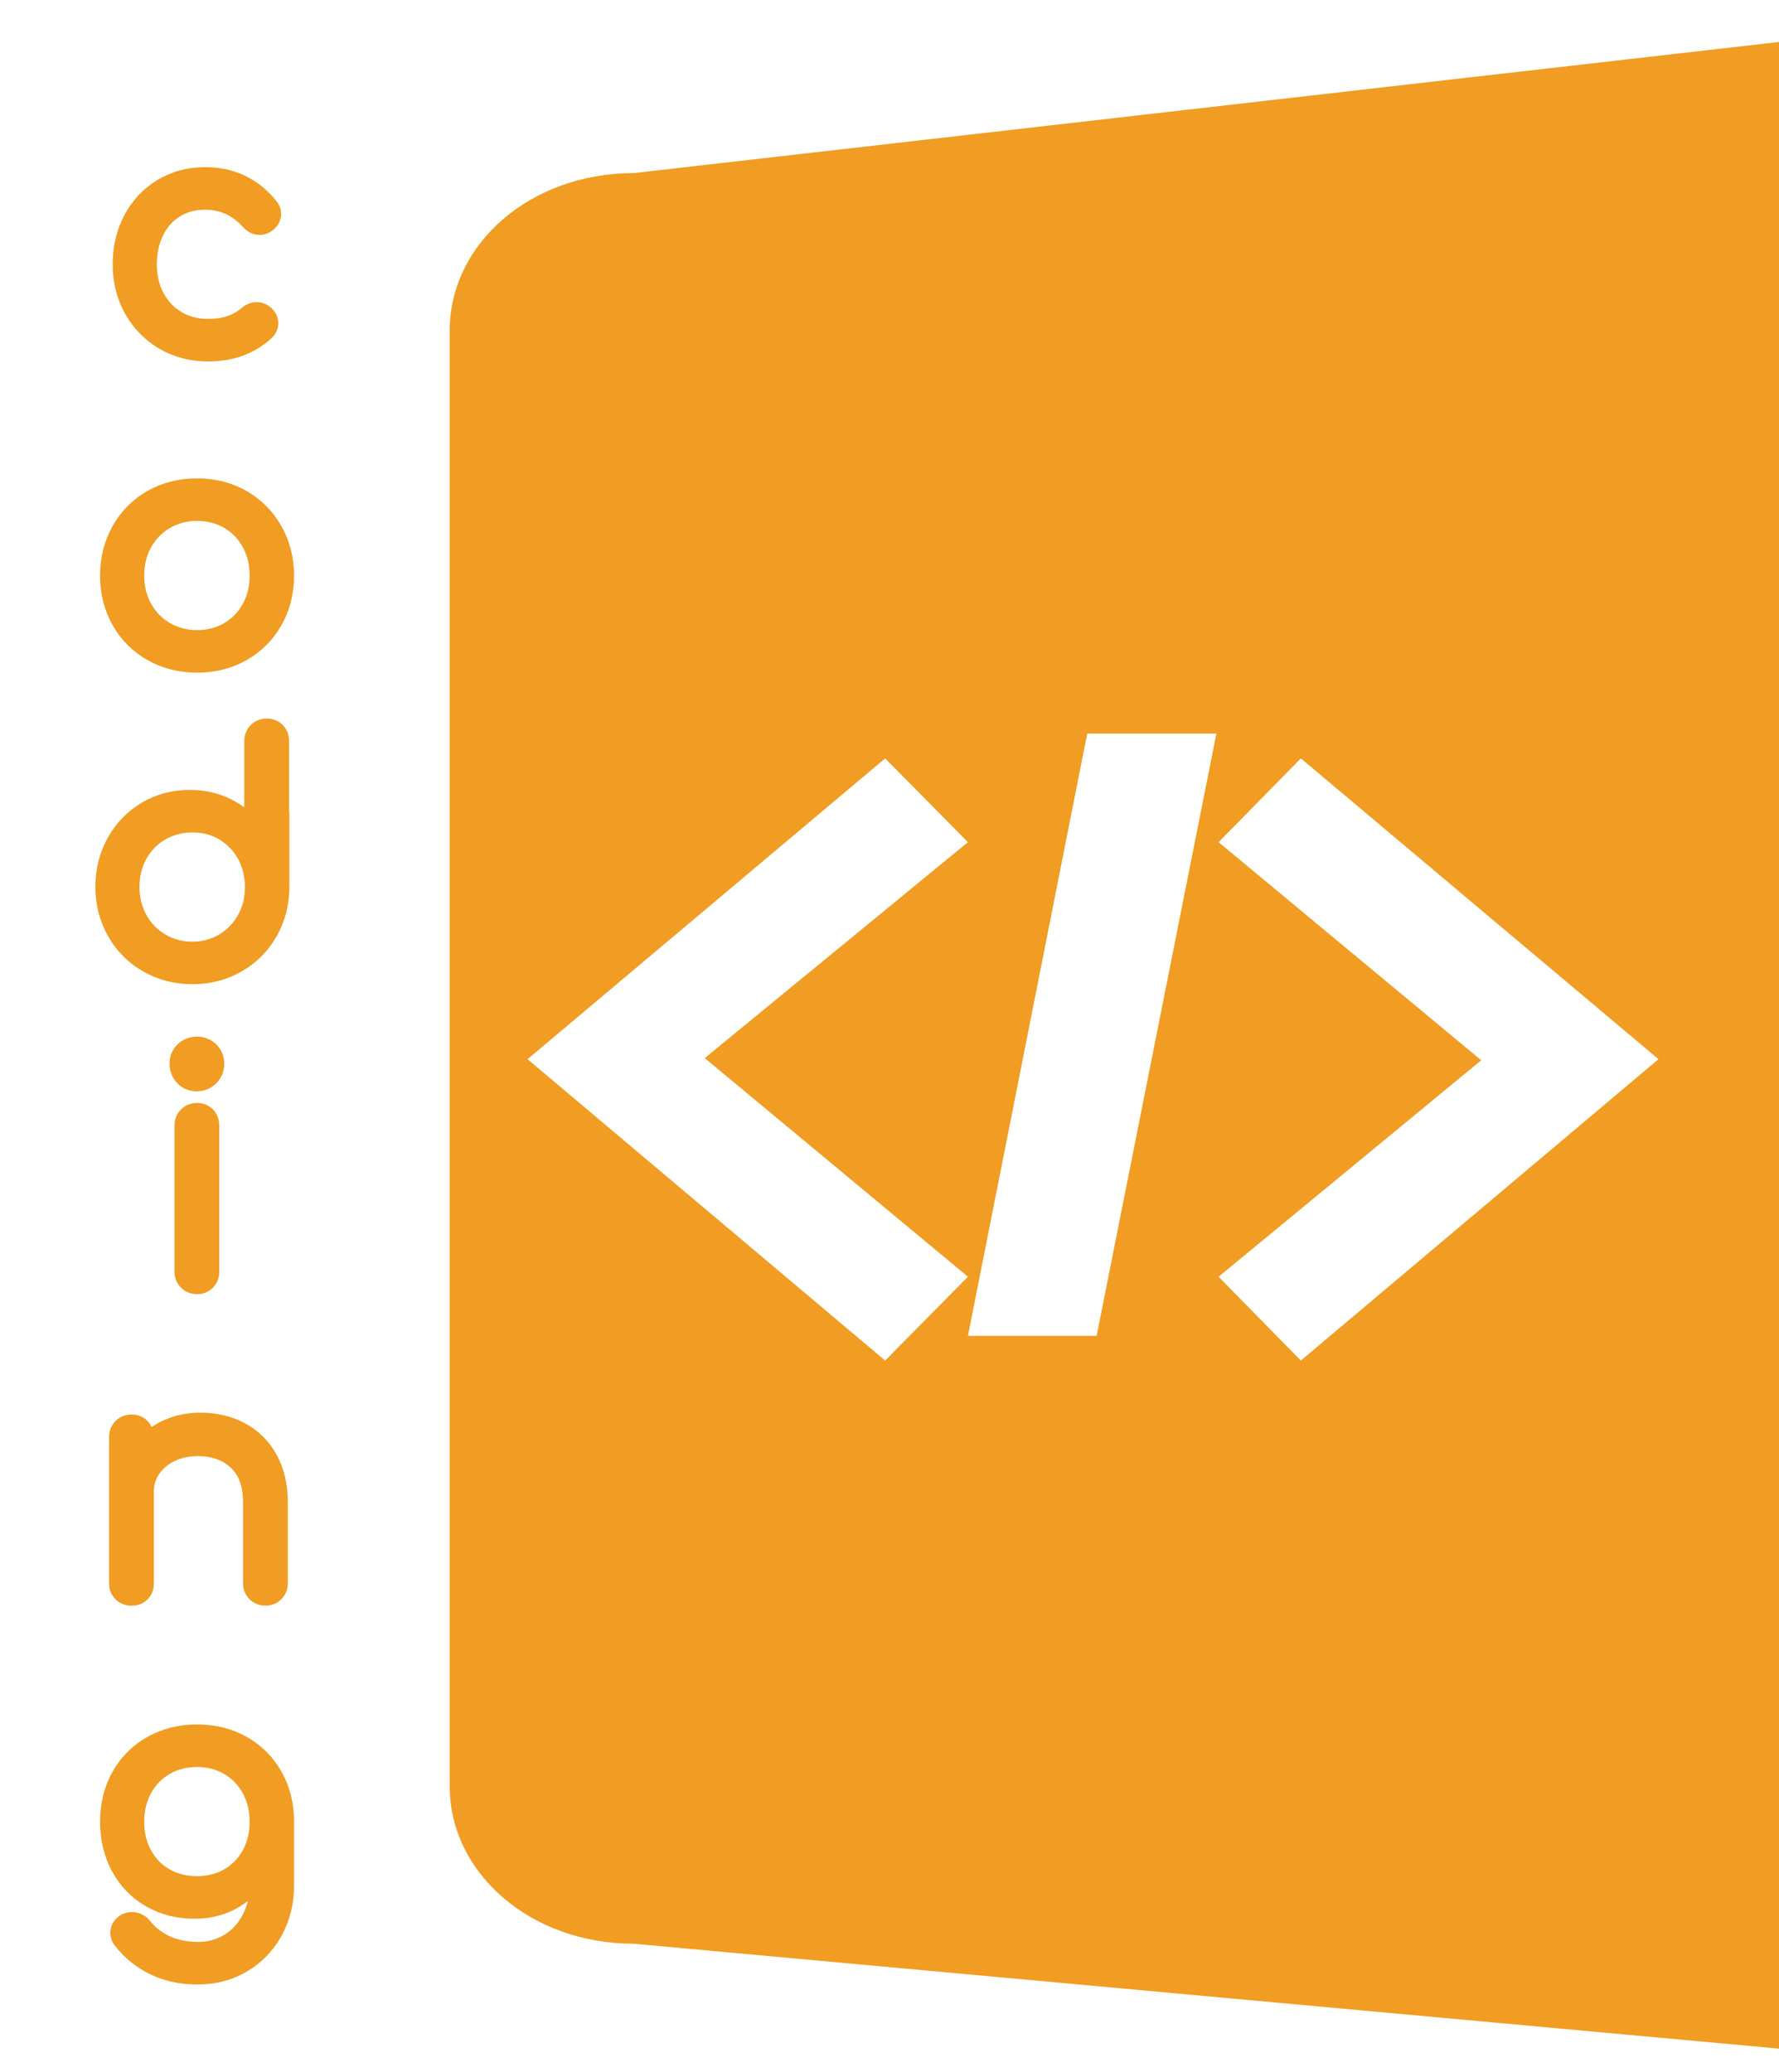 <?xml version="1.0" encoding="utf-8"?>
<!-- Generator: Adobe Illustrator 16.0.0, SVG Export Plug-In . SVG Version: 6.00 Build 0)  -->
<!DOCTYPE svg PUBLIC "-//W3C//DTD SVG 1.1//EN" "http://www.w3.org/Graphics/SVG/1.1/DTD/svg11.dtd">
<svg version="1.1" id="Layer_1" xmlns="http://www.w3.org/2000/svg" xmlns:xlink="http://www.w3.org/1999/xlink" x="0px" y="0px"
	 width="85.652px" height="99.776px" viewBox="0 0 85.652 99.776" enable-background="new 0 0 85.652 99.776" xml:space="preserve">
<g>
	<path fill="#F19C22" d="M30.498,8.336c-4.949,0-8.846,3.393-8.846,7.578v70.098c0,4.185,3.896,7.578,8.846,7.578l55.154,5.052
		V2.021L30.498,8.336z M25.398,51.001l17.219-14.485l3.984,4.036l-12.67,10.397l12.672,10.526l-3.986,4.036L25.398,51.001z
		 M52.799,64.321h-6.195l5.742-29h6.219L52.799,64.321z M62.631,65.511l-3.961-4.036l12.646-10.423l-12.646-10.5l3.961-4.036
		L79.85,51.001L62.631,65.511z"/>
	<g>
		<path fill="#F19C22" stroke="#F19C22" stroke-miterlimit="10" d="M12.916,9.989c0.08,0.09,0.119,0.195,0.119,0.315
			c0,0.16-0.086,0.3-0.256,0.42c-0.09,0.06-0.184,0.09-0.283,0.09c-0.15,0-0.297-0.075-0.436-0.225
			c-0.301-0.33-0.631-0.577-0.99-0.742s-0.76-0.248-1.199-0.248C9.32,9.599,8.83,9.731,8.4,9.996
			c-0.43,0.265-0.764,0.638-0.998,1.118s-0.352,1.02-0.352,1.62c0,0.59,0.125,1.123,0.375,1.598c0.25,0.475,0.6,0.848,1.049,1.118
			c0.451,0.27,0.965,0.405,1.545,0.405c0.801,0,1.445-0.215,1.936-0.645c0.131-0.11,0.266-0.165,0.404-0.165
			c0.121,0,0.23,0.04,0.33,0.12c0.141,0.12,0.211,0.255,0.211,0.405c0,0.13-0.051,0.24-0.15,0.33
			c-0.721,0.67-1.629,1.005-2.73,1.005c-0.779,0-1.479-0.183-2.1-0.548c-0.619-0.365-1.107-0.865-1.463-1.5
			c-0.354-0.635-0.531-1.342-0.531-2.123c0-0.8,0.17-1.517,0.51-2.152c0.34-0.635,0.811-1.132,1.41-1.493
			c0.6-0.36,1.275-0.54,2.025-0.54C11.121,8.549,12.135,9.029,12.916,9.989z"/>
		<path fill="#F19C22" stroke="#F19C22" stroke-miterlimit="10" d="M11.617,24.073c0.631,0.36,1.129,0.86,1.492,1.5
			c0.365,0.64,0.549,1.355,0.549,2.145c0,0.791-0.18,1.503-0.541,2.138c-0.359,0.635-0.857,1.132-1.492,1.493
			c-0.635,0.36-1.348,0.54-2.137,0.54c-0.791,0-1.504-0.18-2.139-0.54c-0.635-0.36-1.131-0.857-1.492-1.493
			c-0.359-0.635-0.539-1.347-0.539-2.138c0-0.79,0.18-1.505,0.539-2.145c0.361-0.64,0.857-1.14,1.492-1.5
			c0.635-0.36,1.348-0.54,2.139-0.54C10.277,23.534,10.988,23.713,11.617,24.073z M7.936,24.988c-0.465,0.27-0.83,0.643-1.096,1.118
			c-0.264,0.475-0.396,1.013-0.396,1.612c0,0.59,0.133,1.123,0.396,1.598c0.266,0.475,0.631,0.848,1.096,1.118
			s0.982,0.405,1.553,0.405c0.58,0,1.1-0.135,1.559-0.405c0.461-0.27,0.82-0.643,1.08-1.118c0.262-0.475,0.391-1.007,0.391-1.598
			c0-0.6-0.129-1.137-0.391-1.612c-0.26-0.475-0.619-0.848-1.08-1.118c-0.459-0.27-0.979-0.405-1.559-0.405
			C8.918,24.583,8.4,24.718,7.936,24.988z"/>
		<path fill="#F19C22" stroke="#F19C22" stroke-miterlimit="10" d="M13.432,39.179v3.525c0,0.78-0.182,1.49-0.547,2.13
			c-0.365,0.64-0.865,1.143-1.5,1.507c-0.635,0.365-1.342,0.548-2.123,0.548c-0.779,0-1.486-0.183-2.121-0.548
			c-0.637-0.365-1.137-0.867-1.5-1.507c-0.365-0.64-0.549-1.35-0.549-2.13c0-0.78,0.178-1.487,0.533-2.123
			c0.355-0.635,0.84-1.135,1.455-1.5s1.303-0.547,2.063-0.547c0.65,0,1.244,0.137,1.785,0.412c0.539,0.275,0.984,0.653,1.334,1.133
			v-4.395c0-0.17,0.055-0.31,0.166-0.42c0.109-0.11,0.25-0.165,0.42-0.165s0.307,0.055,0.412,0.165
			c0.105,0.11,0.158,0.25,0.158,0.42v3.36C13.428,39.073,13.432,39.119,13.432,39.179z M10.807,45.426
			c0.461-0.275,0.822-0.65,1.088-1.125c0.266-0.475,0.398-1.007,0.398-1.597c0-0.17-0.006-0.295-0.016-0.375
			c-0.01-0.02-0.016-0.045-0.016-0.075c-0.1-0.78-0.428-1.42-0.982-1.92s-1.227-0.75-2.018-0.75c-0.57,0-1.088,0.135-1.553,0.405
			s-0.83,0.643-1.094,1.118c-0.266,0.475-0.398,1.008-0.398,1.598s0.133,1.123,0.398,1.597c0.264,0.475,0.629,0.85,1.094,1.125
			c0.465,0.275,0.982,0.413,1.553,0.413S10.348,45.701,10.807,45.426z"/>
		<path fill="#F19C22" stroke="#F19C22" stroke-miterlimit="10" d="M10.057,50.639c0.16,0.15,0.24,0.345,0.24,0.585
			c0,0.23-0.08,0.425-0.24,0.585s-0.355,0.24-0.584,0.24c-0.23,0-0.424-0.08-0.578-0.24s-0.232-0.355-0.232-0.585
			c0-0.24,0.08-0.435,0.24-0.585c0.16-0.15,0.355-0.225,0.584-0.225C9.707,50.414,9.896,50.488,10.057,50.639z M9.066,53.773
			c0.111-0.11,0.25-0.165,0.42-0.165s0.309,0.055,0.414,0.165c0.104,0.11,0.156,0.25,0.156,0.42v7.035c0,0.17-0.053,0.31-0.156,0.42
			c-0.105,0.11-0.244,0.165-0.414,0.165s-0.309-0.055-0.42-0.165c-0.109-0.11-0.164-0.25-0.164-0.42v-7.035
			C8.902,54.023,8.957,53.884,9.066,53.773z"/>
		<path fill="#F19C22" stroke="#F19C22" stroke-miterlimit="10" d="M11.551,68.968c0.564,0.3,1.008,0.738,1.326,1.313
			c0.32,0.575,0.48,1.263,0.48,2.063v3.9c0,0.16-0.055,0.295-0.164,0.405c-0.111,0.11-0.246,0.165-0.406,0.165
			c-0.17,0-0.309-0.055-0.42-0.165c-0.109-0.11-0.164-0.245-0.164-0.405v-3.9c0-0.89-0.248-1.567-0.742-2.032
			c-0.496-0.465-1.143-0.698-1.943-0.698c-0.49,0-0.932,0.095-1.328,0.285c-0.395,0.19-0.707,0.453-0.938,0.788
			c-0.229,0.335-0.344,0.708-0.344,1.118v4.44c0,0.17-0.053,0.307-0.158,0.412s-0.242,0.158-0.412,0.158s-0.311-0.053-0.42-0.158
			s-0.166-0.242-0.166-0.412v-7.05c0-0.17,0.057-0.31,0.166-0.42c0.109-0.11,0.25-0.165,0.42-0.165s0.307,0.055,0.412,0.165
			c0.105,0.11,0.158,0.25,0.158,0.42v0.51c0.33-0.37,0.729-0.66,1.199-0.87s0.98-0.315,1.531-0.315
			C10.348,68.519,10.984,68.668,11.551,68.968z"/>
		<path fill="#F19C22" stroke="#F19C22" stroke-miterlimit="10" d="M11.633,84.066c0.631,0.355,1.125,0.85,1.484,1.485
			c0.361,0.635,0.541,1.358,0.541,2.167v3.06c0,0.8-0.178,1.525-0.533,2.175c-0.355,0.65-0.848,1.163-1.477,1.538
			c-0.631,0.375-1.34,0.563-2.131,0.563c-0.77,0-1.455-0.146-2.055-0.435c-0.6-0.291-1.105-0.695-1.516-1.215
			c-0.09-0.1-0.135-0.215-0.135-0.345c0-0.15,0.07-0.28,0.211-0.39c0.1-0.07,0.209-0.105,0.33-0.105c0.09,0,0.18,0.022,0.27,0.067
			s0.16,0.103,0.209,0.173c0.301,0.38,0.682,0.675,1.141,0.885c0.461,0.21,0.98,0.315,1.561,0.315c0.559,0,1.066-0.138,1.521-0.413
			s0.813-0.66,1.072-1.155c0.262-0.495,0.391-1.063,0.391-1.703v-0.675c-0.299,0.57-0.725,1.018-1.275,1.342
			c-0.549,0.325-1.174,0.488-1.875,0.488c-0.779,0-1.477-0.178-2.092-0.533s-1.096-0.85-1.439-1.485
			c-0.346-0.635-0.518-1.353-0.518-2.153c0-0.81,0.18-1.532,0.539-2.167c0.361-0.635,0.857-1.13,1.492-1.485
			s1.348-0.532,2.139-0.532C10.287,83.534,11.002,83.711,11.633,84.066z M11.047,90.441c0.461-0.265,0.82-0.635,1.08-1.11
			c0.262-0.475,0.391-1.013,0.391-1.613c0-0.6-0.129-1.137-0.391-1.612c-0.26-0.475-0.619-0.848-1.08-1.118
			c-0.459-0.27-0.979-0.405-1.559-0.405c-0.59,0-1.115,0.135-1.576,0.405c-0.459,0.27-0.82,0.643-1.08,1.118
			c-0.26,0.475-0.389,1.013-0.389,1.612c0,0.6,0.129,1.138,0.389,1.613s0.621,0.845,1.08,1.11c0.461,0.265,0.986,0.397,1.576,0.397
			C10.068,90.838,10.588,90.706,11.047,90.441z"/>
	</g>
</g>
</svg>
